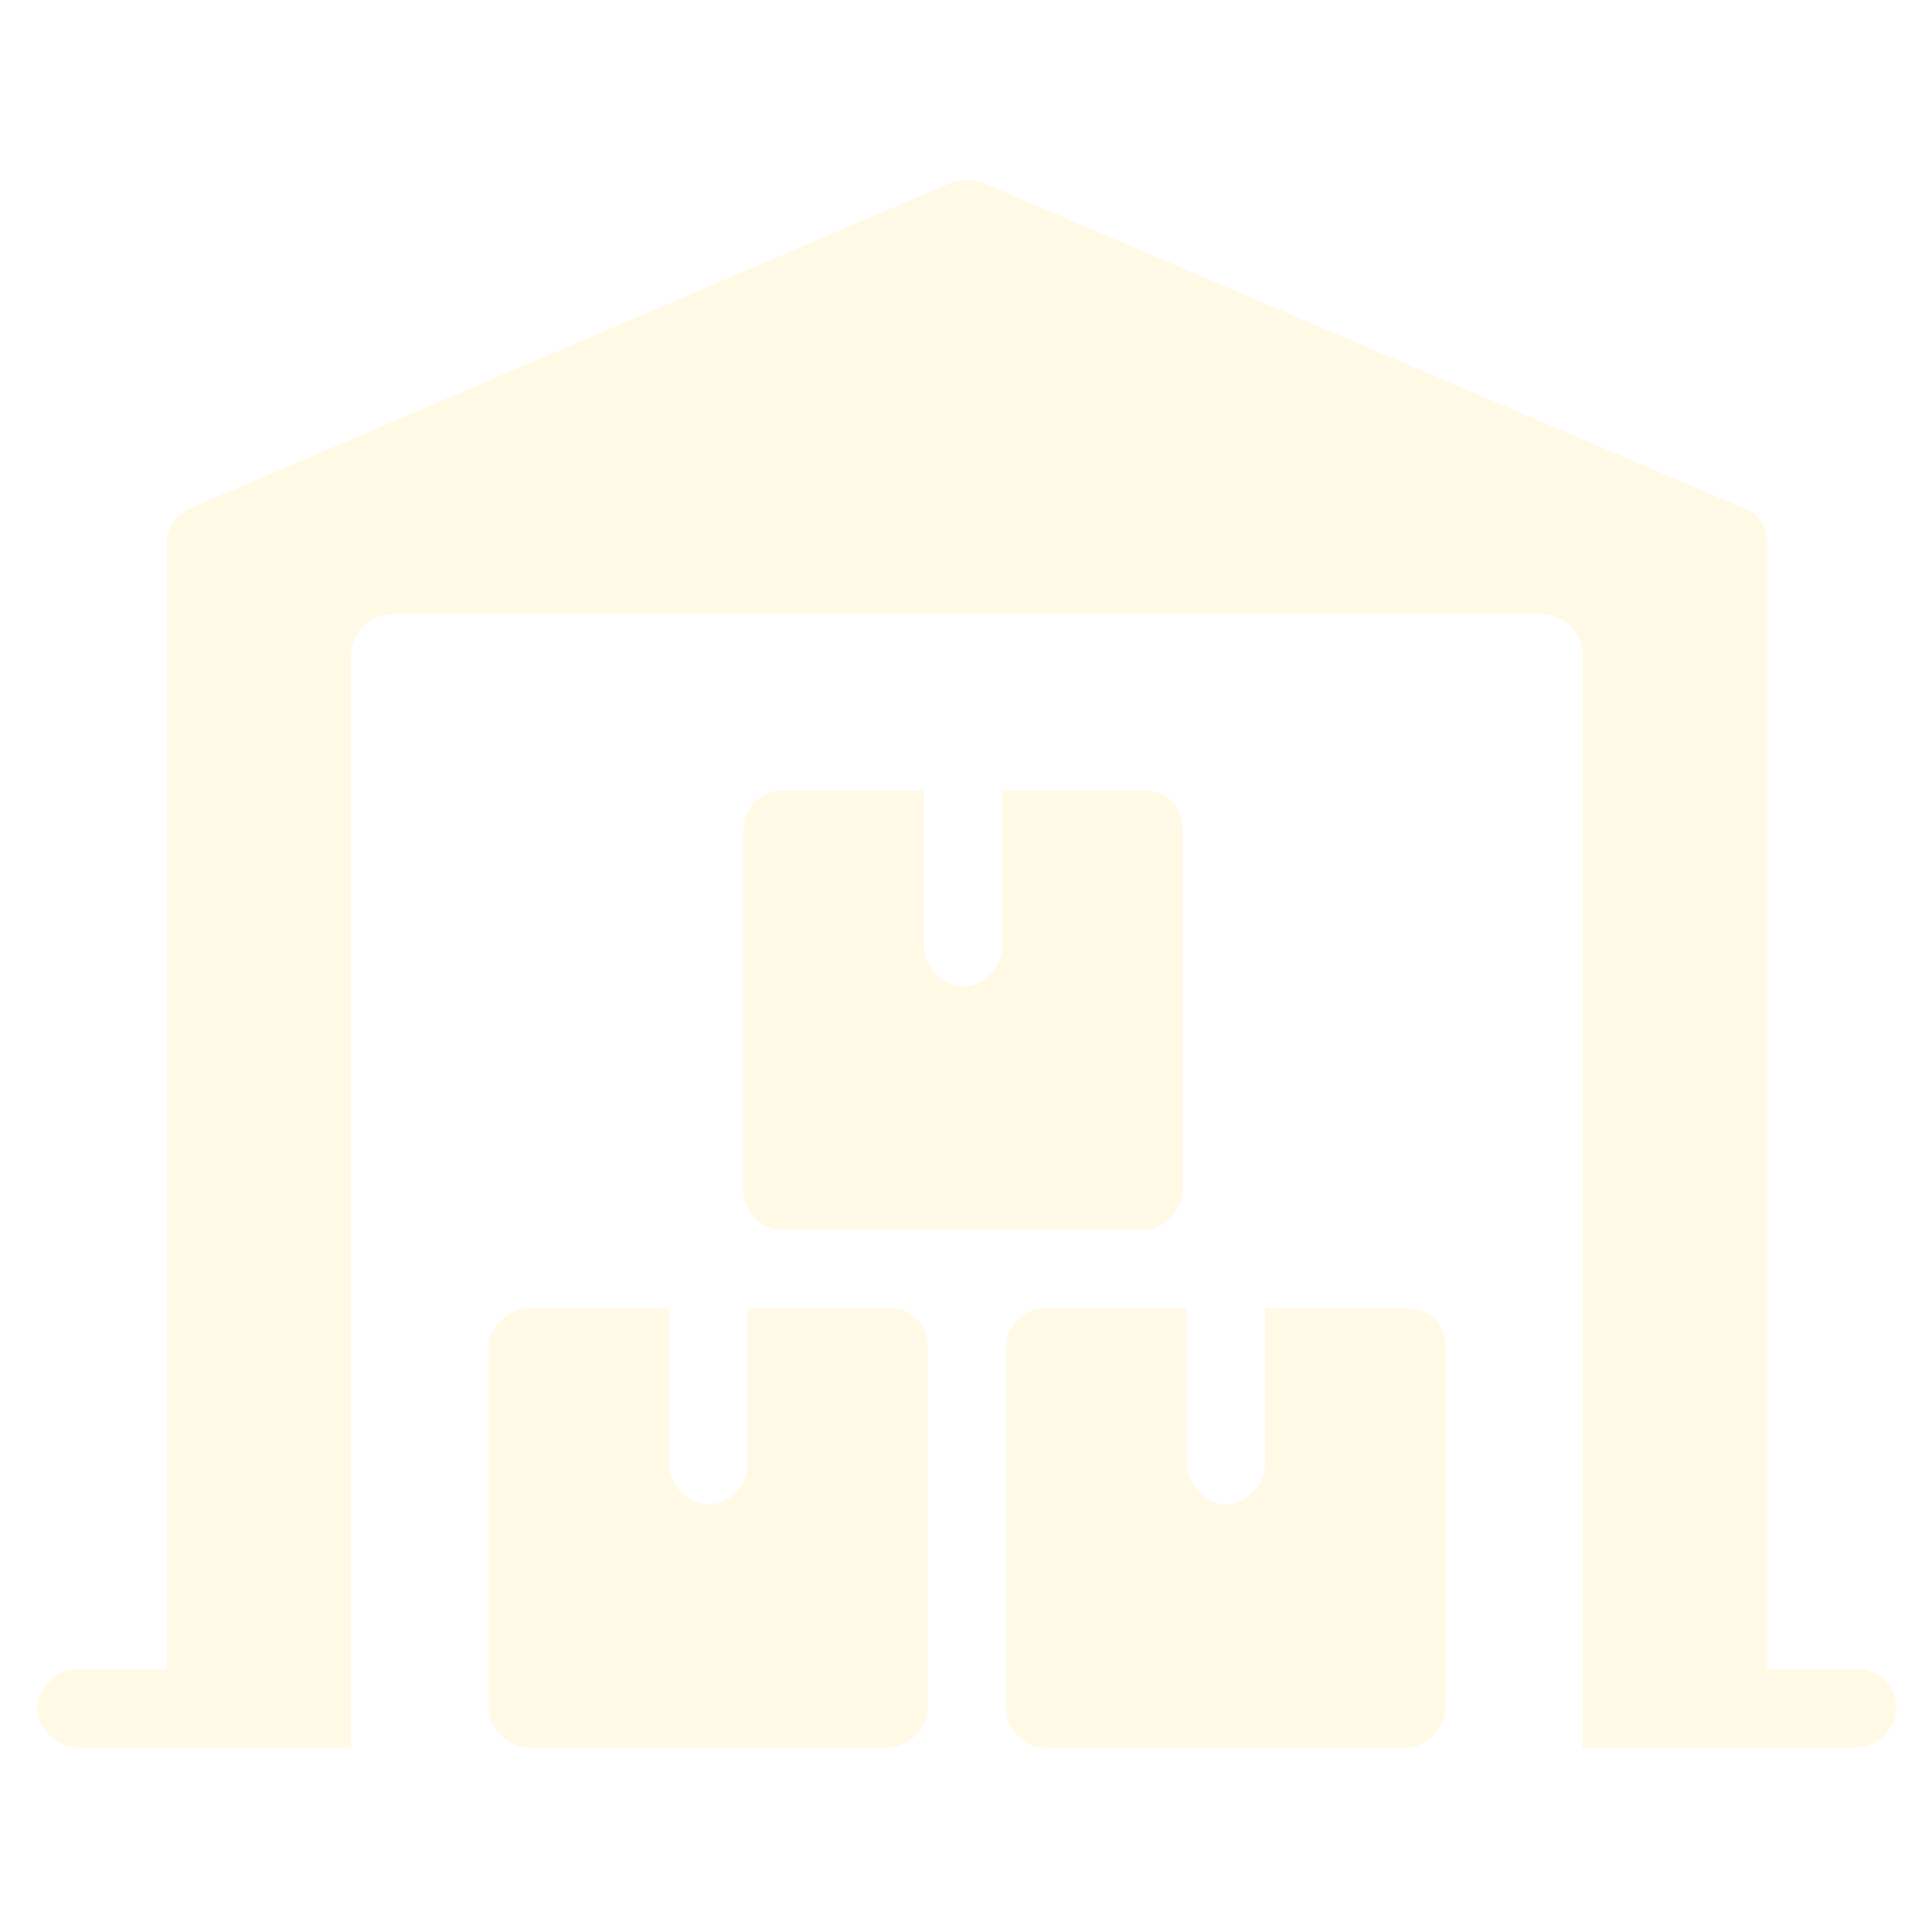 <svg viewBox="0 0 258 258" xmlns="http://www.w3.org/2000/svg" xmlns:xlink="http://www.w3.org/1999/xlink" width="258" height="258" fill="none">
	<rect id="noun-warehouse-4641301 1" width="258" height="258" x="0" y="0" fill="rgb(255,255,255)" fill-opacity="0" />
	<g id="Group">
		<path id="Vector" d="M248.02 222.891L235.974 222.891L235.974 72.578C235.974 70.483 234.926 68.388 232.831 67.864L131.224 24.393C129.652 23.869 128.605 23.869 127.034 24.393L25.426 67.864C23.331 68.912 22.284 70.483 22.284 72.578L22.284 222.891L10.238 222.891C7.619 222.891 5 225.51 5 228.129C5 230.747 7.619 233.366 10.238 233.366L46.9 233.366L46.9 87.243C46.9 84.624 49.519 82.005 52.138 82.005L206.12 82.005C208.739 82.005 211.357 84.624 211.357 87.243L211.357 233.366L248.02 233.366C250.639 233.366 253.257 230.747 253.257 228.129C253.257 225.51 251.162 222.891 248.02 222.891Z" fill="rgb(255,197,1)" fill-opacity="0.1" fill-rule="nonzero" />
		<path id="Vector" d="M118.656 174.706L99.801 174.706L99.801 195.656C99.801 198.275 97.706 200.894 94.564 200.894C91.945 200.894 89.326 198.275 89.326 195.656L89.326 174.706L70.471 174.706C67.852 174.706 65.234 177.325 65.234 179.944L65.234 228.129C65.234 230.747 67.852 233.366 70.471 233.366L118.656 233.366C121.275 233.366 123.894 230.747 123.894 228.129L123.894 179.944C123.894 176.801 121.799 174.706 118.656 174.706Z" fill="rgb(255,197,1)" fill-opacity="0.1" fill-rule="nonzero" />
		<path id="Vector" d="M187.792 174.706L168.937 174.706L168.937 195.656C168.937 198.275 166.318 200.894 163.699 200.894C161.08 200.894 158.462 198.275 158.462 195.656L158.462 174.706L139.607 174.706C136.464 174.706 134.369 177.325 134.369 179.944L134.369 228.129C134.369 230.747 136.464 233.366 139.607 233.366L187.792 233.366C190.41 233.366 193.029 230.747 193.029 228.129L193.029 179.944C193.029 176.801 190.934 174.706 187.792 174.706Z" fill="rgb(255,197,1)" fill-opacity="0.1" fill-rule="nonzero" />
		<path id="Vector" d="M152.704 105.571L133.849 105.571L133.849 126.521C133.849 129.14 131.23 131.759 128.611 131.759C125.993 131.759 123.374 129.14 123.374 126.521L123.374 105.571L104.519 105.571C101.376 105.571 99.281 108.19 99.281 110.809L99.281 158.994C99.281 161.612 101.376 164.231 104.519 164.231L152.704 164.231C155.323 164.231 157.941 161.612 157.941 158.994L157.941 110.809C157.941 107.666 155.846 105.571 152.704 105.571Z" fill="rgb(255,197,1)" fill-opacity="0.1" fill-rule="nonzero" />
	</g>
</svg>
